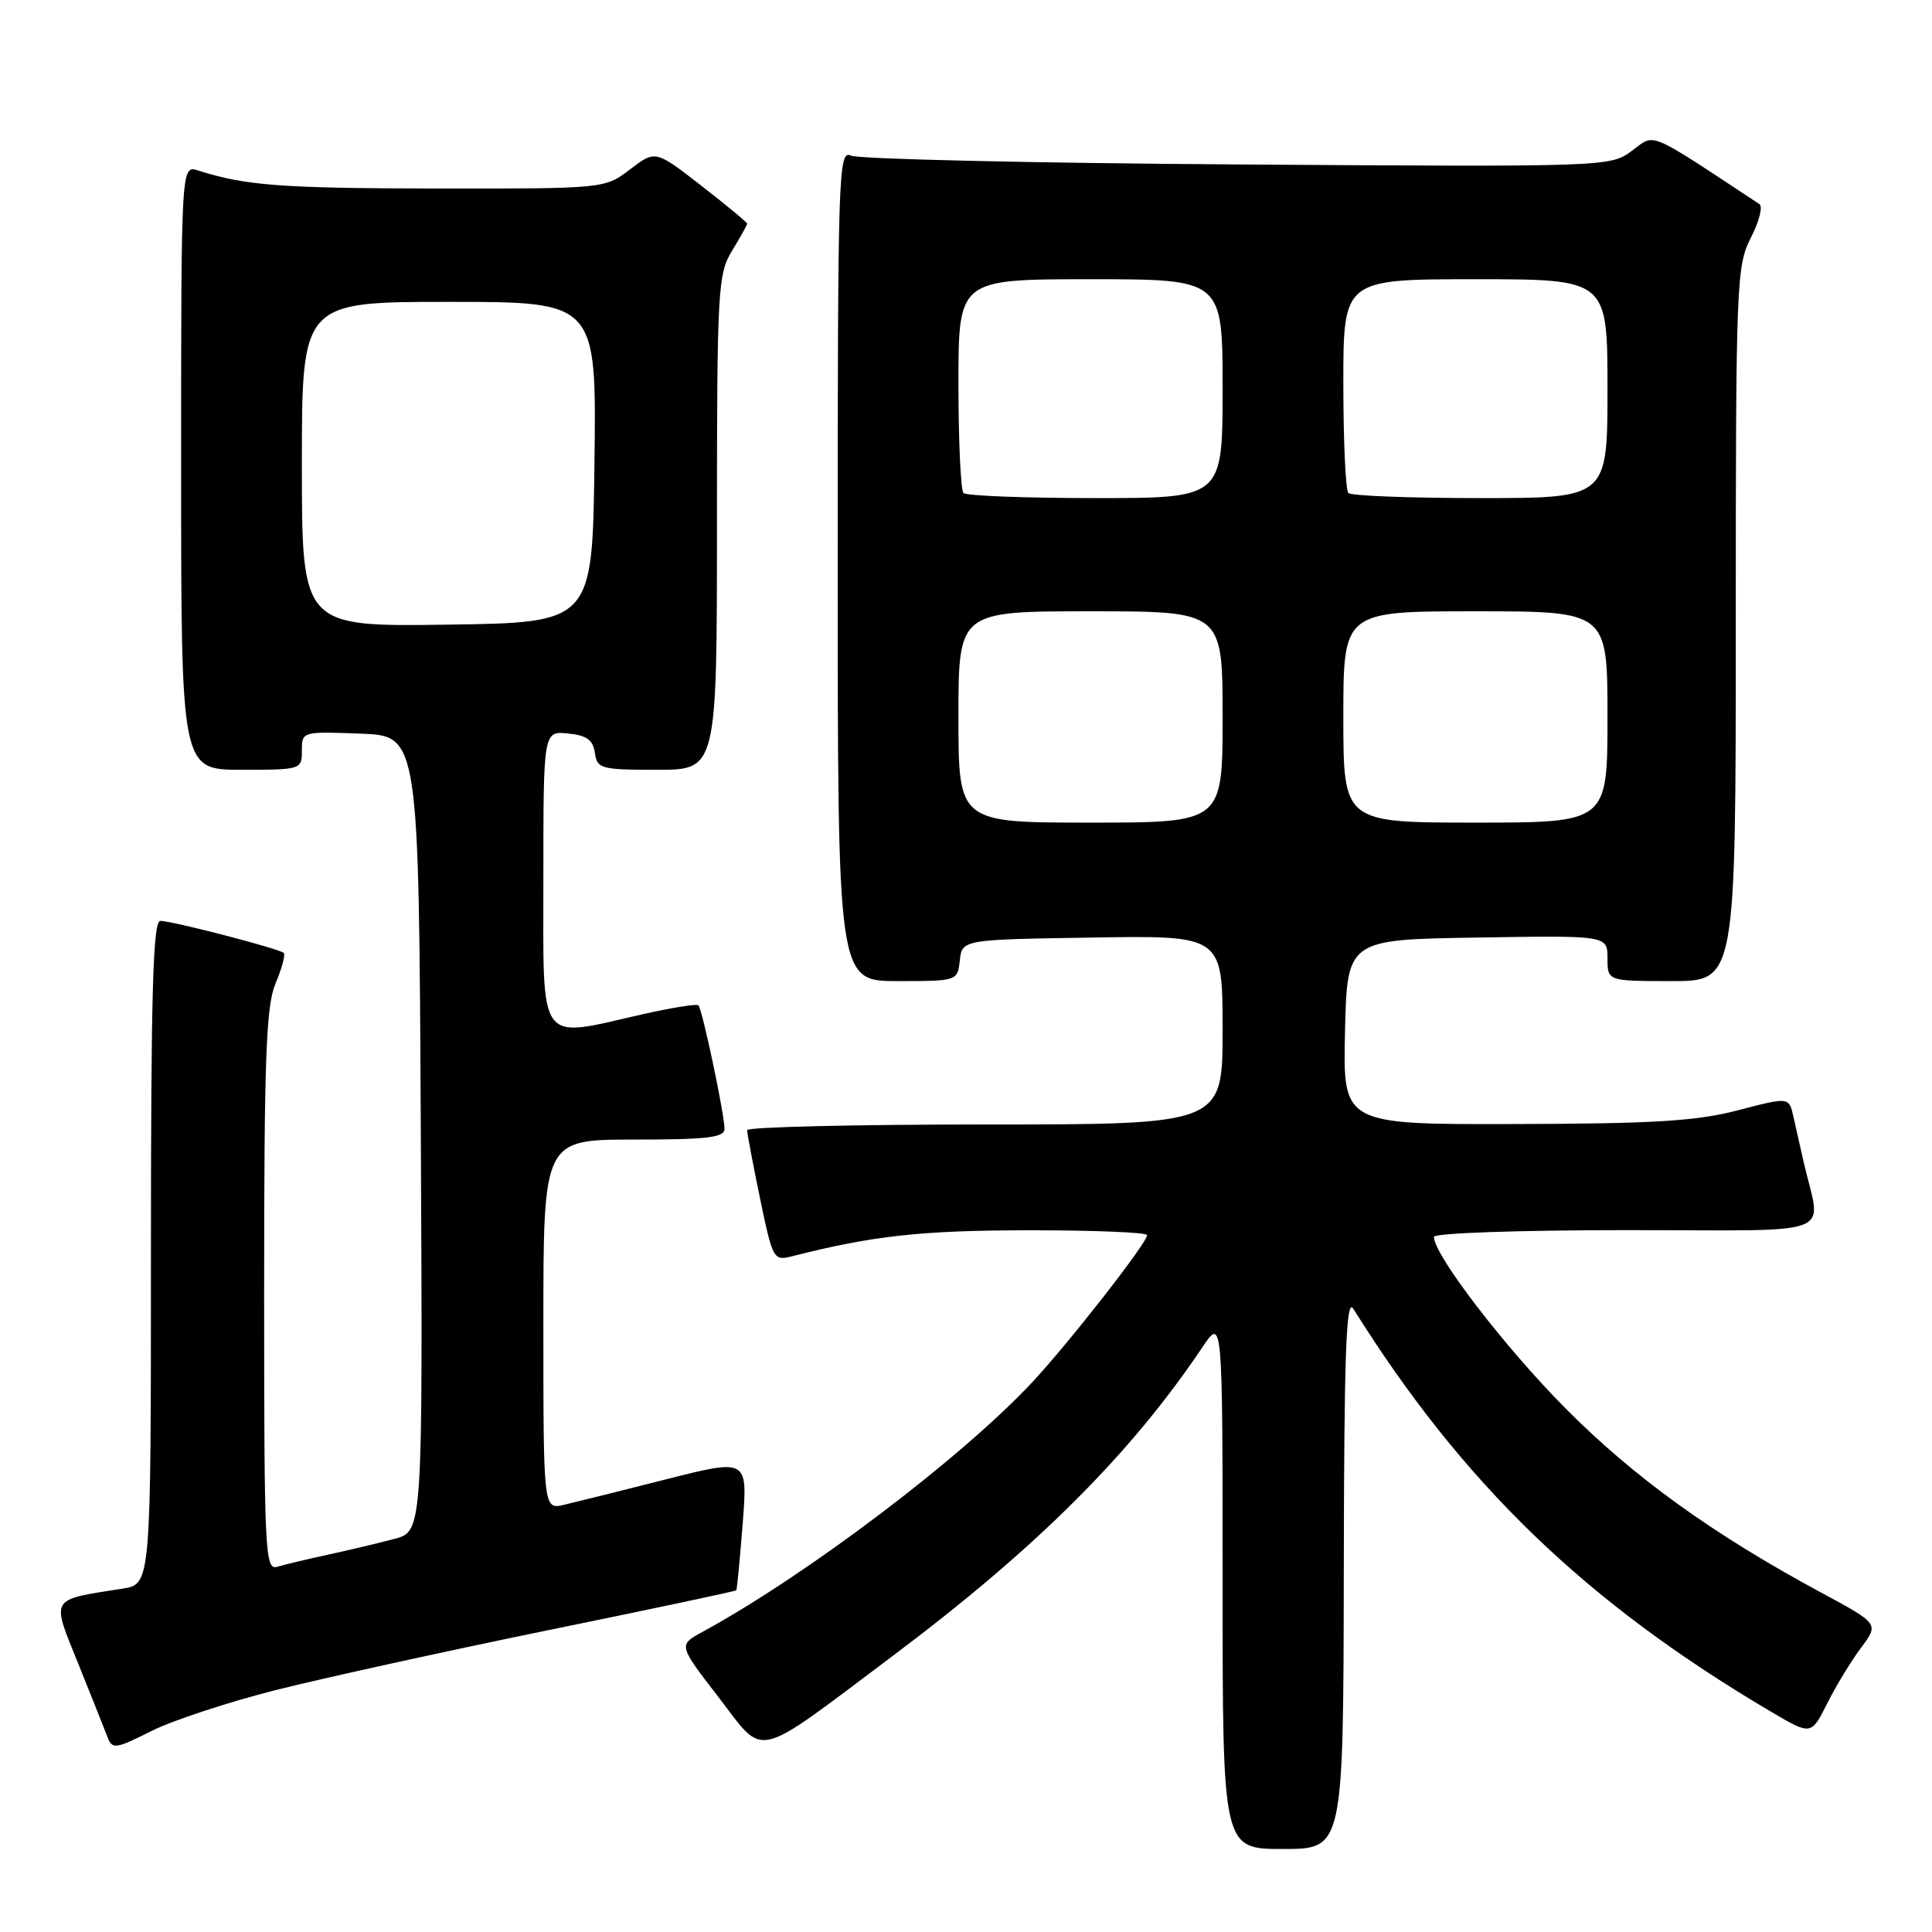<?xml version="1.0" encoding="UTF-8" standalone="no"?>
<!DOCTYPE svg PUBLIC "-//W3C//DTD SVG 1.1//EN" "http://www.w3.org/Graphics/SVG/1.1/DTD/svg11.dtd" >
<svg xmlns="http://www.w3.org/2000/svg" xmlns:xlink="http://www.w3.org/1999/xlink" version="1.1" viewBox="0 0 256 256">
 <g >
 <path fill="currentColor"
d=" M 178.06 208.25 C 178.10 179.40 178.37 171.91 179.31 173.40 C 193.83 196.62 210.16 212.37 234.74 226.85 C 239.99 229.94 239.99 229.94 242.11 225.72 C 243.27 223.40 245.30 220.07 246.60 218.33 C 248.98 215.16 248.98 215.16 241.30 211.02 C 226.92 203.26 216.54 195.78 207.44 186.62 C 199.37 178.49 190.00 166.28 190.00 163.89 C 190.00 163.39 201.36 163.00 215.52 163.00 C 244.18 163.00 241.31 164.10 239.00 154.00 C 238.56 152.07 237.94 149.34 237.63 147.93 C 237.05 145.35 237.05 145.35 230.28 147.12 C 224.80 148.55 219.14 148.90 200.72 148.94 C 177.94 149.00 177.94 149.00 178.22 136.75 C 178.50 124.50 178.50 124.50 195.75 124.23 C 213.00 123.95 213.00 123.95 213.00 126.98 C 213.00 130.00 213.00 130.00 221.50 130.00 C 230.00 130.00 230.00 130.00 230.00 82.71 C 230.00 37.46 230.09 35.25 231.99 31.52 C 233.09 29.37 233.61 27.36 233.14 27.05 C 218.04 17.10 219.38 17.66 216.24 19.98 C 213.36 22.11 213.09 22.12 163.92 21.79 C 136.74 21.61 113.71 21.08 112.75 20.62 C 111.09 19.83 111.00 22.76 111.00 74.89 C 111.00 130.00 111.00 130.00 118.93 130.00 C 126.85 130.00 126.87 129.99 127.18 127.25 C 127.50 124.50 127.50 124.50 144.75 124.23 C 162.00 123.95 162.00 123.95 162.00 136.48 C 162.00 149.00 162.00 149.00 130.50 149.00 C 113.17 149.00 99.00 149.34 99.00 149.75 C 98.99 150.16 99.77 154.24 100.71 158.80 C 102.39 166.90 102.50 167.09 104.97 166.46 C 115.58 163.75 122.08 163.03 136.25 163.02 C 144.91 163.01 152.00 163.30 152.00 163.66 C 152.00 164.68 141.65 177.93 136.81 183.12 C 127.45 193.15 106.91 208.70 93.07 216.24 C 89.88 217.98 89.88 217.98 95.19 224.86 C 101.48 233.01 99.56 233.47 118.34 219.38 C 137.29 205.16 149.81 192.69 159.32 178.52 C 162.00 174.54 162.00 174.54 162.00 209.77 C 162.00 245.00 162.00 245.00 170.00 245.00 C 178.00 245.00 178.00 245.00 178.06 208.25 Z  M 36.55 223.94 C 42.84 222.36 59.10 218.78 72.68 216.00 C 86.27 213.22 97.47 210.85 97.56 210.72 C 97.66 210.60 98.04 206.62 98.41 201.89 C 99.08 193.28 99.08 193.28 88.29 196.01 C 82.36 197.52 76.26 199.04 74.75 199.39 C 72.00 200.04 72.00 200.04 72.00 175.52 C 72.00 151.00 72.00 151.00 84.00 151.00 C 93.76 151.00 96.00 150.73 96.00 149.57 C 96.00 147.65 93.06 133.72 92.54 133.21 C 92.32 132.99 88.98 133.53 85.12 134.40 C 71.10 137.59 72.00 138.83 72.00 116.44 C 72.00 96.87 72.00 96.87 75.25 97.19 C 77.74 97.43 78.57 98.03 78.82 99.75 C 79.12 101.87 79.61 102.00 87.07 102.00 C 95.00 102.00 95.00 102.00 95.00 69.25 C 95.01 38.28 95.12 36.32 97.00 33.23 C 98.10 31.43 99.00 29.81 99.00 29.64 C 99.00 29.46 96.26 27.20 92.92 24.60 C 86.84 19.88 86.84 19.88 83.49 22.44 C 80.13 25.00 80.13 25.00 57.82 24.98 C 37.26 24.95 32.51 24.59 26.25 22.59 C 24.00 21.87 24.00 21.87 24.00 61.93 C 24.00 102.00 24.00 102.00 32.00 102.00 C 39.90 102.00 40.00 101.97 40.00 99.46 C 40.00 96.93 40.04 96.92 47.75 97.21 C 55.50 97.50 55.50 97.50 55.76 150.21 C 56.02 202.92 56.02 202.92 52.26 203.91 C 50.19 204.46 46.25 205.40 43.50 205.99 C 40.75 206.59 37.71 207.31 36.75 207.60 C 35.11 208.10 35.00 205.90 35.00 171.04 C 35.00 140.18 35.25 133.33 36.51 130.31 C 37.35 128.32 37.84 126.50 37.60 126.27 C 37.06 125.72 22.89 122.04 21.25 122.02 C 20.27 122.00 20.00 131.45 20.00 165.95 C 20.00 209.91 20.00 209.91 16.25 210.50 C 6.47 212.04 6.77 211.54 10.39 220.50 C 12.16 224.90 13.91 229.28 14.27 230.23 C 14.87 231.81 15.36 231.74 20.02 229.39 C 22.83 227.98 30.27 225.53 36.55 223.94 Z  M 127.00 95.00 C 127.00 81.00 127.00 81.00 144.50 81.00 C 162.00 81.00 162.00 81.00 162.00 95.00 C 162.00 109.00 162.00 109.00 144.50 109.00 C 127.00 109.00 127.00 109.00 127.00 95.00 Z  M 178.00 95.00 C 178.00 81.00 178.00 81.00 195.50 81.00 C 213.00 81.00 213.00 81.00 213.00 95.00 C 213.00 109.00 213.00 109.00 195.50 109.00 C 178.00 109.00 178.00 109.00 178.00 95.00 Z  M 127.67 65.33 C 127.30 64.97 127.00 58.44 127.00 50.83 C 127.00 37.00 127.00 37.00 144.50 37.00 C 162.00 37.00 162.00 37.00 162.00 51.50 C 162.00 66.00 162.00 66.00 145.17 66.00 C 135.91 66.00 128.03 65.70 127.67 65.33 Z  M 178.67 65.33 C 178.30 64.97 178.00 58.44 178.00 50.83 C 178.00 37.00 178.00 37.00 195.50 37.00 C 213.00 37.00 213.00 37.00 213.00 51.50 C 213.00 66.00 213.00 66.00 196.17 66.00 C 186.91 66.00 179.03 65.70 178.67 65.33 Z  M 40.00 61.52 C 40.00 40.00 40.00 40.00 59.52 40.00 C 79.04 40.00 79.04 40.00 78.77 61.25 C 78.50 82.50 78.50 82.50 59.25 82.77 C 40.00 83.04 40.00 83.04 40.00 61.52 Z "/>
</g>
</svg>